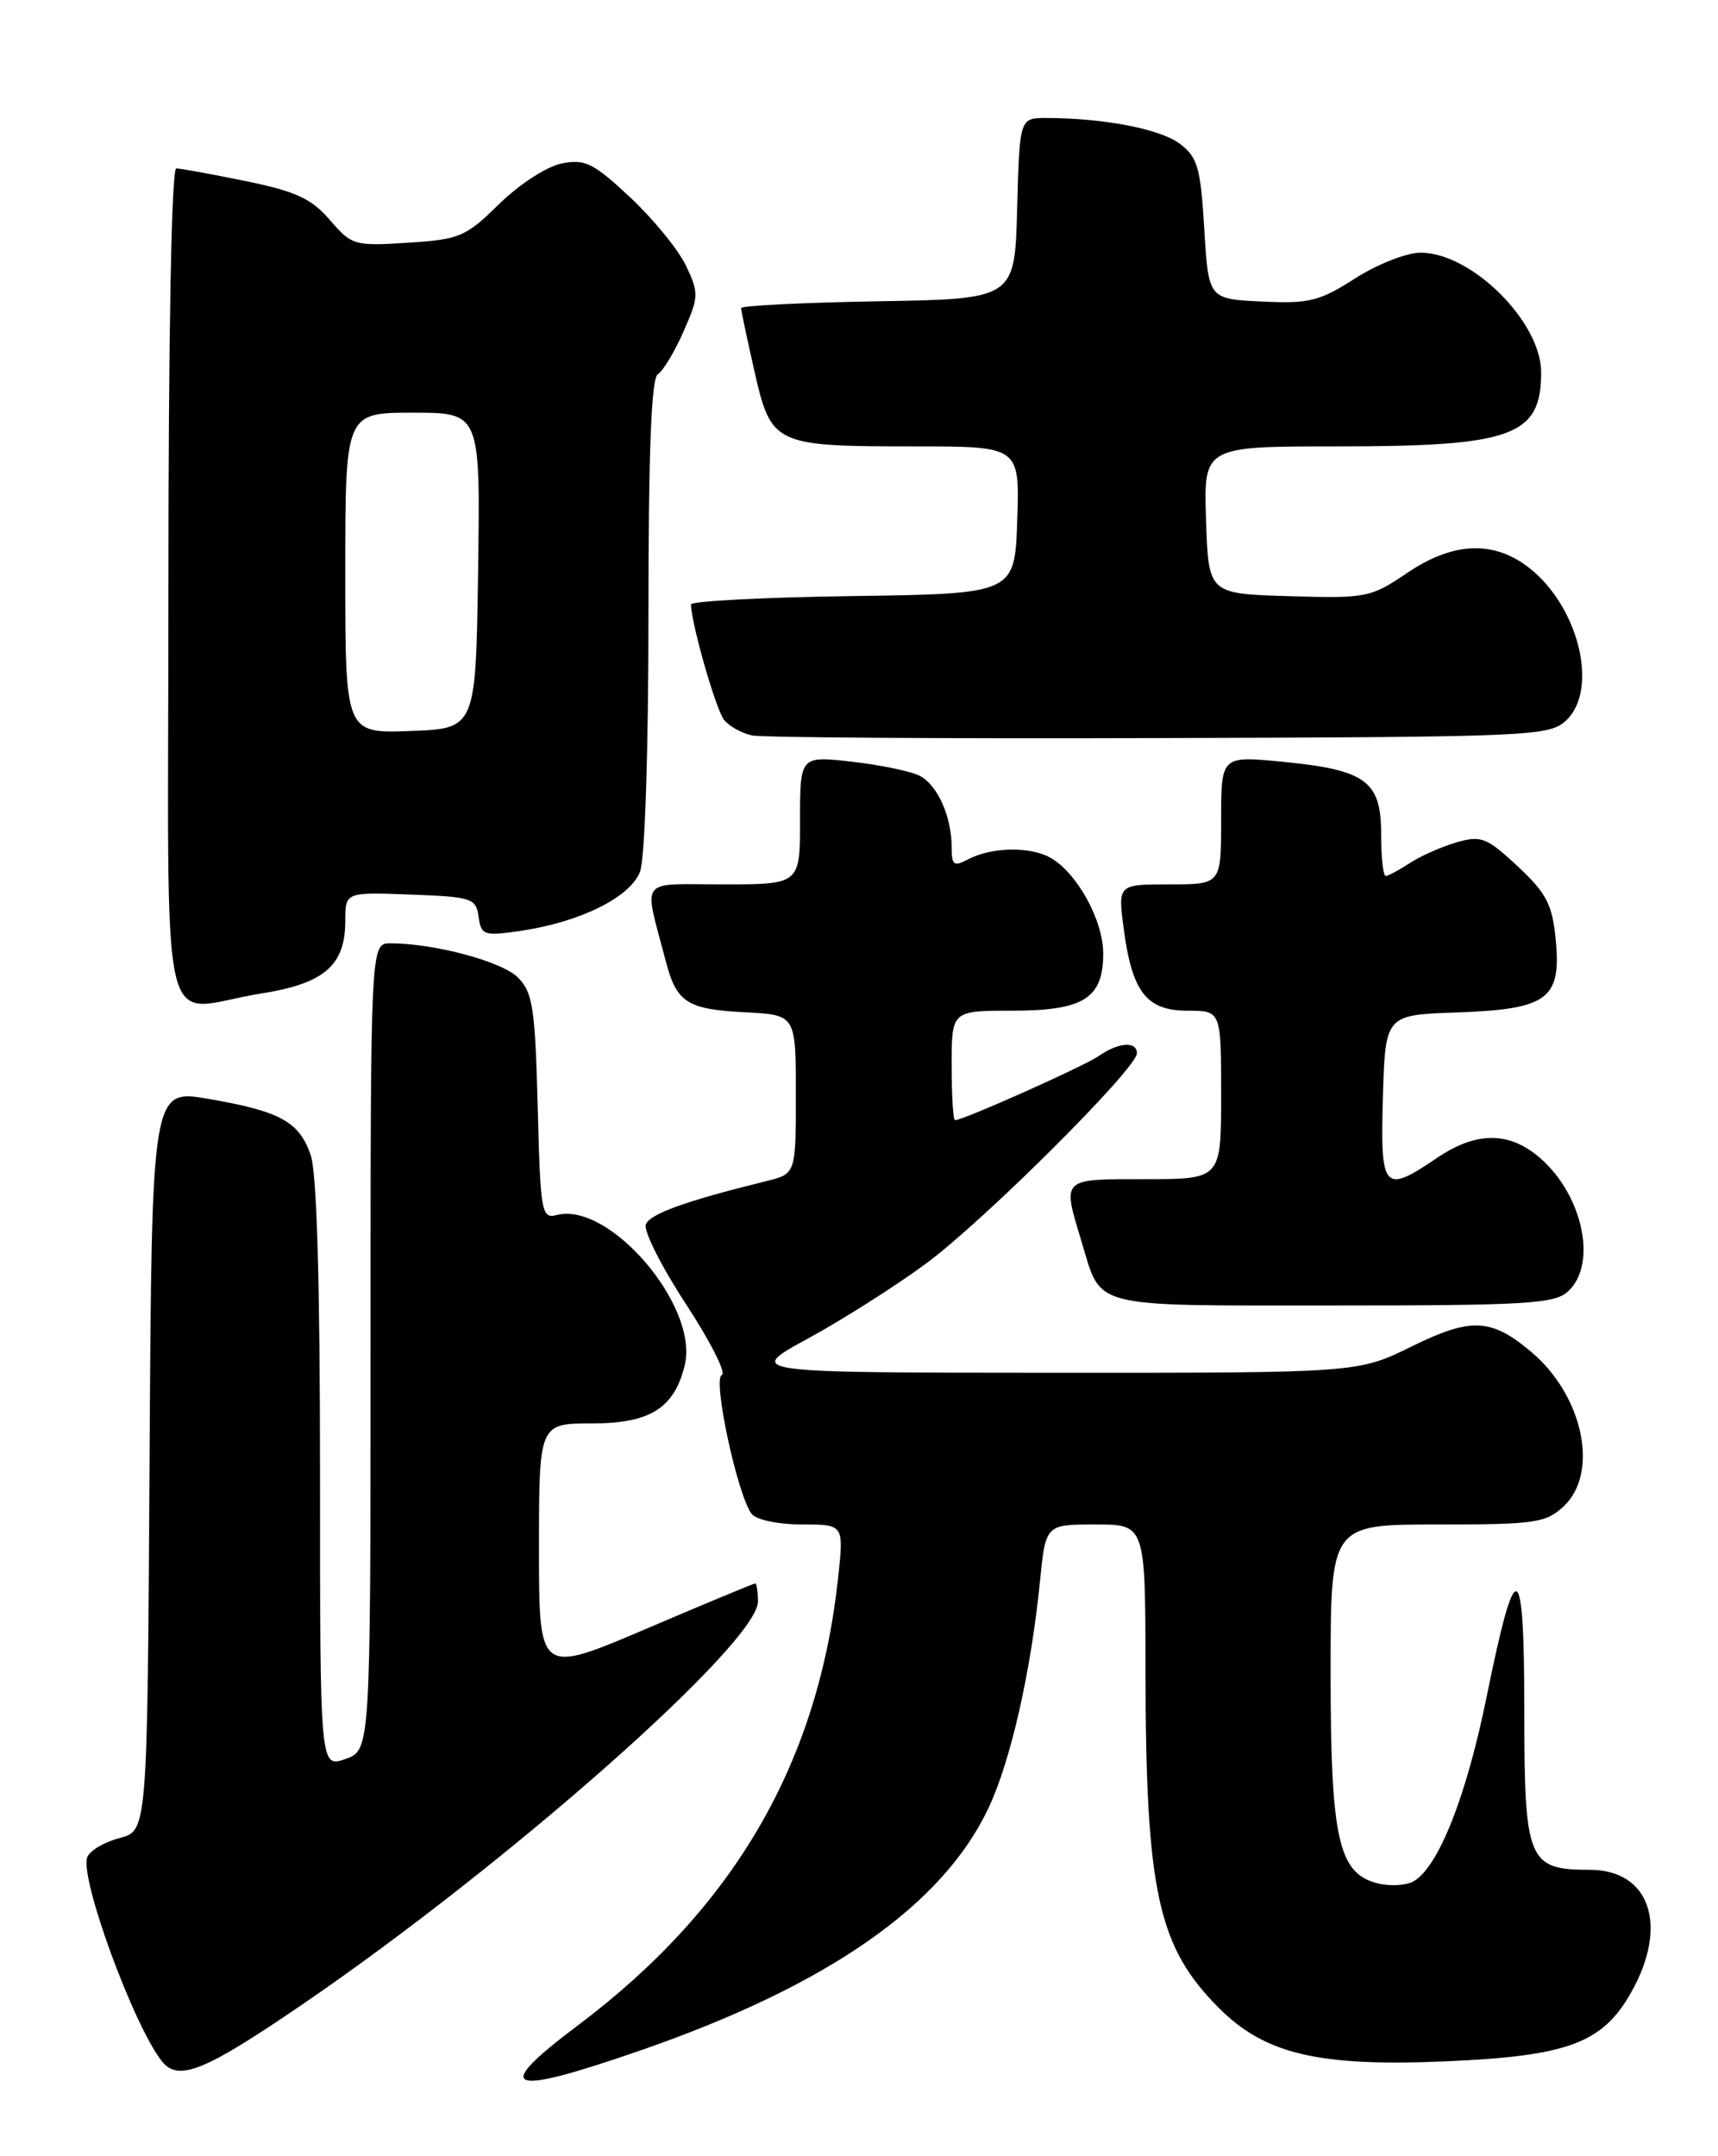 <?xml version="1.0" encoding="UTF-8" standalone="no"?>
<!DOCTYPE svg PUBLIC "-//W3C//DTD SVG 1.1//EN" "http://www.w3.org/Graphics/SVG/1.1/DTD/svg11.dtd" >
<svg xmlns="http://www.w3.org/2000/svg" xmlns:xlink="http://www.w3.org/1999/xlink" version="1.1" viewBox="0 0 204 256">
 <g >
 <path fill="currentColor"
d=" M 76.15 243.41 C 98.30 235.72 111.91 226.24 117.37 214.68 C 120.01 209.09 122.41 198.53 123.49 187.75 C 124.16 181.00 124.16 181.00 130.08 181.00 C 136.00 181.00 136.00 181.00 136.02 198.25 C 136.05 224.60 137.47 231.14 144.76 238.43 C 150.23 243.90 156.60 245.39 171.67 244.74 C 186.20 244.12 190.32 242.58 193.72 236.50 C 198.16 228.59 195.90 222.00 188.77 222.00 C 181.43 222.00 181.00 220.95 181.00 203.15 C 181.00 184.70 180.01 184.31 176.54 201.39 C 174.15 213.19 170.85 221.58 167.90 223.34 C 167.03 223.86 165.09 223.99 163.59 223.61 C 158.92 222.44 158.00 218.33 158.00 198.53 C 158.00 181.00 158.00 181.00 170.69 181.00 C 182.33 181.00 183.56 180.82 185.69 178.83 C 189.92 174.84 187.99 165.69 181.80 160.49 C 177.06 156.50 174.67 156.39 167.59 159.88 C 161.25 163.00 161.25 163.00 124.88 162.99 C 88.50 162.97 88.50 162.97 96.00 158.89 C 100.12 156.64 106.42 152.64 110.00 149.99 C 116.92 144.87 135.00 126.84 135.00 125.06 C 135.00 123.59 132.82 123.74 130.47 125.38 C 128.71 126.60 114.38 133.00 113.40 133.00 C 113.18 133.00 113.00 130.07 113.00 126.50 C 113.00 120.00 113.00 120.00 120.17 120.00 C 128.67 120.00 131.00 118.54 131.00 113.21 C 131.00 109.23 127.83 103.52 124.66 101.80 C 122.18 100.46 117.65 100.58 114.89 102.06 C 113.27 102.92 113.00 102.71 113.00 100.60 C 113.00 96.97 111.35 93.26 109.25 92.13 C 108.23 91.59 104.61 90.83 101.20 90.44 C 95.00 89.74 95.00 89.74 95.00 97.37 C 95.00 105.00 95.00 105.00 85.89 105.00 C 75.67 105.00 76.41 104.00 79.06 114.13 C 80.35 119.05 81.58 119.84 88.53 120.19 C 94.50 120.50 94.50 120.50 94.50 129.94 C 94.50 139.37 94.50 139.37 91.00 140.23 C 81.42 142.59 77.17 144.12 76.69 145.37 C 76.40 146.13 78.54 150.39 81.45 154.83 C 84.36 159.28 86.28 163.07 85.71 163.26 C 84.58 163.64 87.58 177.62 89.26 179.75 C 89.81 180.45 92.43 181.00 95.22 181.00 C 100.20 181.00 100.20 181.00 99.53 187.25 C 97.17 209.32 87.19 226.51 68.62 240.47 C 58.25 248.26 60.10 248.98 76.15 243.41 Z  M 35.88 238.00 C 60.33 221.29 90.00 195.06 90.00 190.15 C 90.00 188.97 89.85 188.00 89.68 188.00 C 89.50 188.00 83.65 190.43 76.68 193.41 C 64.00 198.81 64.00 198.81 64.00 183.91 C 64.00 169.00 64.00 169.00 70.33 169.00 C 77.19 169.00 80.07 167.19 81.31 162.09 C 83.01 155.10 72.37 142.62 66.10 144.26 C 64.30 144.73 64.17 143.98 63.85 131.41 C 63.54 119.64 63.26 117.81 61.49 116.05 C 59.60 114.15 51.55 112.00 46.36 112.00 C 44.00 112.00 44.00 112.00 44.00 159.90 C 44.00 207.80 44.00 207.80 41.00 208.85 C 38.00 209.90 38.00 209.90 38.00 175.10 C 38.00 152.27 37.62 139.21 36.89 137.13 C 35.52 133.17 33.28 131.94 24.76 130.47 C 18.02 129.30 18.02 129.30 17.76 173.34 C 17.50 217.37 17.50 217.37 14.20 218.23 C 12.39 218.70 10.66 219.72 10.36 220.51 C 9.43 222.94 15.88 240.55 19.24 244.75 C 21.19 247.18 24.29 245.92 35.88 238.00 Z  M 186.17 153.35 C 189.84 150.02 187.83 141.37 182.39 137.09 C 178.87 134.32 175.09 134.45 170.60 137.50 C 164.29 141.78 163.89 141.32 164.21 130.25 C 164.50 120.50 164.50 120.50 172.97 120.21 C 183.78 119.83 185.41 118.63 184.73 111.57 C 184.33 107.38 183.64 106.06 180.22 102.86 C 176.55 99.44 175.88 99.17 172.96 100.01 C 171.20 100.52 168.70 101.62 167.41 102.47 C 166.12 103.31 164.83 104.00 164.54 104.00 C 164.24 104.00 164.00 101.76 164.00 99.02 C 164.00 92.72 162.19 91.40 152.25 90.44 C 145.00 89.74 145.00 89.74 145.00 97.37 C 145.00 105.00 145.00 105.00 138.87 105.00 C 132.74 105.00 132.74 105.00 133.43 110.25 C 134.42 117.79 136.14 120.00 141.02 120.00 C 145.00 120.00 145.00 120.00 145.00 130.00 C 145.00 140.00 145.00 140.00 136.00 140.00 C 125.93 140.00 126.13 139.81 128.42 147.39 C 130.84 155.43 129.14 155.00 158.29 155.00 C 181.13 155.00 184.57 154.80 186.17 153.35 Z  M 31.00 117.96 C 38.50 116.78 41.00 114.63 41.00 109.35 C 41.00 105.92 41.00 105.92 48.75 106.21 C 56.03 106.48 56.52 106.64 56.83 108.85 C 57.14 111.05 57.46 111.16 61.83 110.52 C 68.89 109.48 74.85 106.53 76.00 103.49 C 76.58 101.98 77.00 89.08 77.00 72.99 C 77.00 53.60 77.34 44.91 78.11 44.43 C 78.73 44.05 80.10 41.77 81.16 39.37 C 82.98 35.26 83.00 34.80 81.46 31.55 C 80.56 29.66 77.58 26.01 74.84 23.44 C 70.45 19.34 69.47 18.86 66.69 19.41 C 64.93 19.76 61.65 21.89 59.27 24.22 C 55.30 28.13 54.57 28.43 48.43 28.82 C 42.08 29.23 41.76 29.13 39.17 26.12 C 36.99 23.58 35.15 22.73 29.18 21.50 C 25.16 20.68 21.45 20.00 20.93 20.00 C 20.37 20.00 20.00 39.47 20.00 69.50 C 20.00 126.17 18.58 119.92 31.00 117.96 Z  M 185.90 85.60 C 190.02 81.86 187.35 71.52 181.12 67.08 C 176.98 64.14 172.35 64.46 167.05 68.05 C 162.77 70.95 162.24 71.06 153.05 70.78 C 143.50 70.50 143.50 70.50 143.21 61.75 C 142.92 53.00 142.92 53.00 158.81 53.00 C 179.61 53.00 183.00 51.77 183.00 44.21 C 183.00 38.21 174.73 30.00 168.69 30.00 C 167.03 30.00 163.54 31.37 160.92 33.05 C 156.70 35.76 155.46 36.07 149.83 35.80 C 143.50 35.50 143.50 35.50 143.00 27.19 C 142.56 19.88 142.21 18.66 140.08 17.06 C 137.76 15.31 131.10 14.03 124.28 14.01 C 121.07 14.00 121.07 14.00 120.78 24.75 C 120.50 35.50 120.50 35.50 104.25 35.77 C 95.31 35.93 88.00 36.29 88.00 36.58 C 88.00 36.87 88.72 40.26 89.59 44.11 C 91.58 52.83 91.95 53.00 108.60 53.00 C 121.08 53.00 121.08 53.00 120.79 61.75 C 120.50 70.50 120.50 70.50 101.25 70.77 C 90.66 70.92 82.02 71.37 82.04 71.77 C 82.16 74.36 85.05 84.35 85.99 85.49 C 86.63 86.26 88.13 87.08 89.32 87.32 C 90.52 87.57 112.27 87.71 137.65 87.63 C 181.52 87.51 183.90 87.41 185.90 85.60 Z  M 41.00 68.04 C 41.00 49.00 41.00 49.00 49.02 49.00 C 57.04 49.00 57.04 49.00 56.77 67.75 C 56.50 86.50 56.50 86.50 48.75 86.79 C 41.00 87.08 41.00 87.08 41.00 68.04 Z "/>
</g>
</svg>